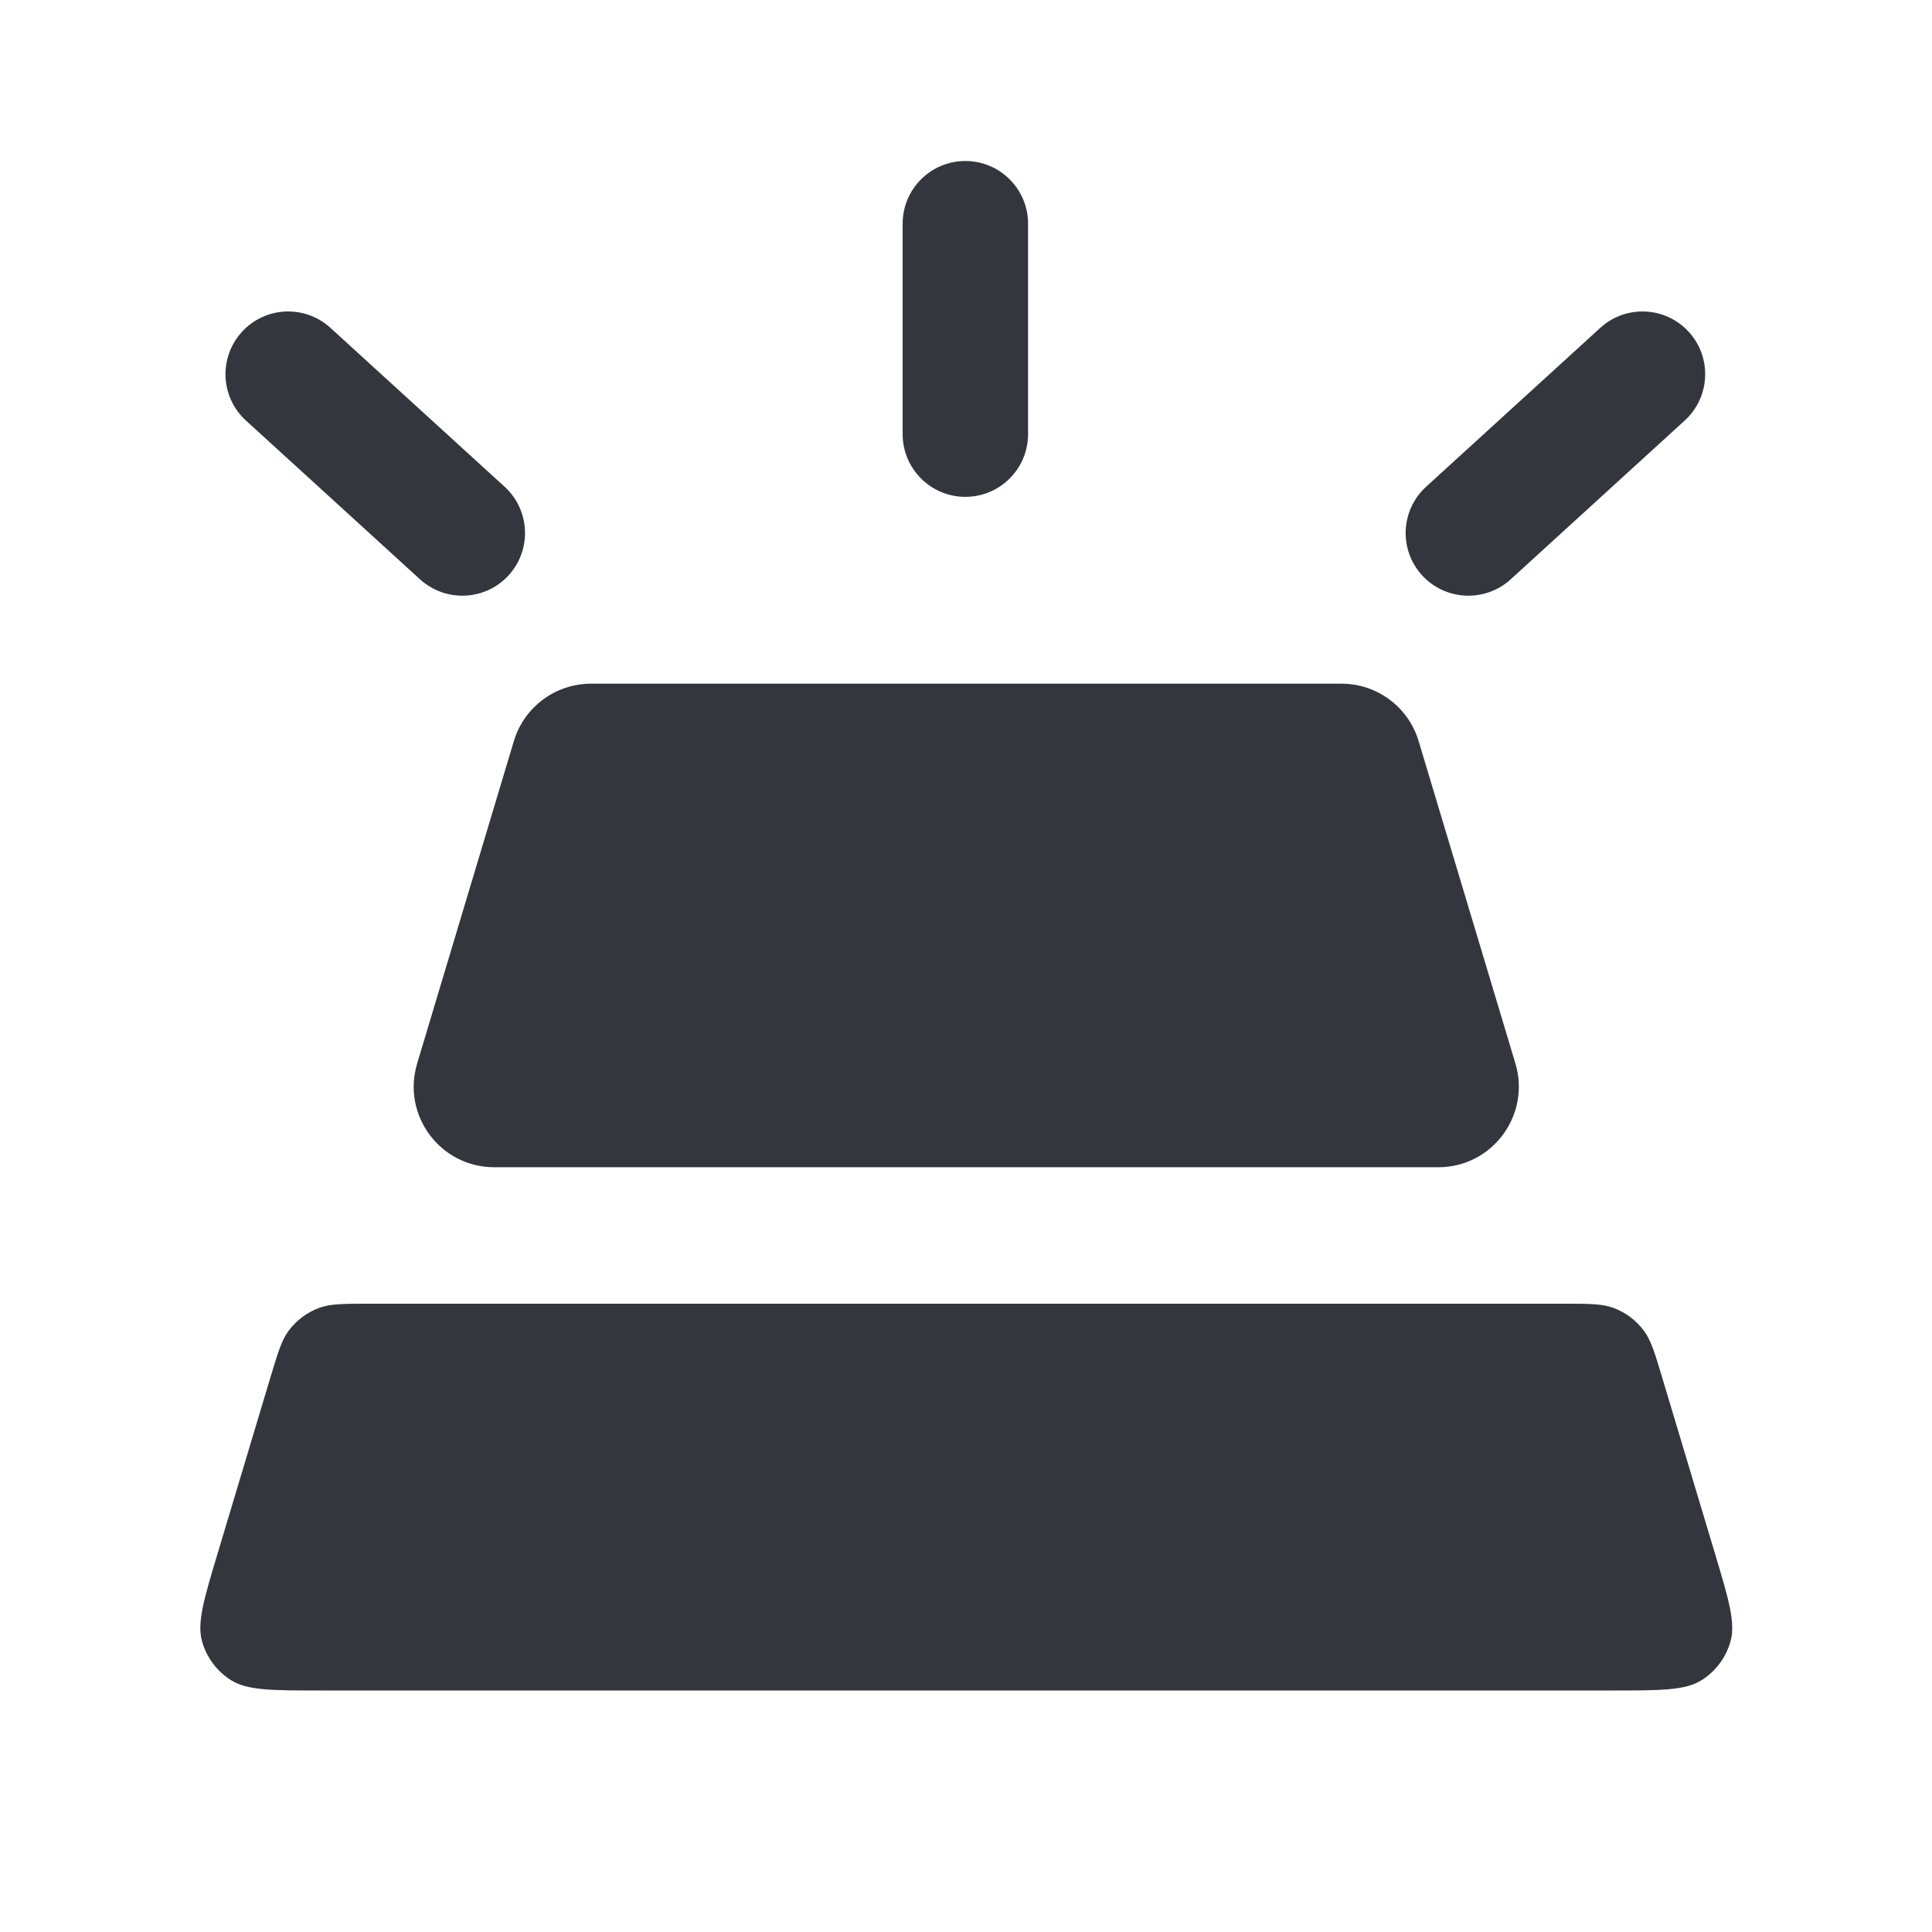 <svg width="24" height="24" viewBox="0 0 24 24" fill="none" xmlns="http://www.w3.org/2000/svg">
<path d="M12.771 2.779C12.771 2.349 12.422 2 11.992 2C11.562 2 11.213 2.349 11.213 2.779V5.393C11.213 5.823 11.562 6.172 11.992 6.172C12.422 6.172 12.771 5.823 12.771 5.393V2.779Z" fill="#33363D"/>
<path d="M4.105 4.073C3.787 3.783 3.295 3.805 3.005 4.123C2.715 4.441 2.737 4.934 3.055 5.224L5.218 7.197C5.536 7.486 6.029 7.464 6.319 7.146C6.608 6.828 6.586 6.336 6.268 6.046L4.105 4.073Z" fill="#33363D"/>
<path d="M20.928 5.224C21.246 4.934 21.269 4.441 20.979 4.123C20.689 3.805 20.196 3.783 19.879 4.073L17.716 6.046C17.398 6.336 17.375 6.828 17.665 7.146C17.955 7.464 18.448 7.486 18.766 7.197L20.928 5.224Z" fill="#33363D"/>
<path d="M17.867 14.5C18.537 14.5 19.017 13.854 18.825 13.211L17.623 9.207C17.496 8.783 17.107 8.493 16.665 8.493H7.342C6.9 8.493 6.51 8.783 6.383 9.207L5.182 13.211C4.989 13.854 5.469 14.5 6.14 14.5H17.867Z" fill="#33363D"/>
<path d="M20.021 21H3.987C3.379 21 3.075 21 2.872 20.873C2.694 20.762 2.565 20.588 2.509 20.386C2.446 20.155 2.533 19.864 2.708 19.282L3.358 17.115C3.452 16.804 3.498 16.648 3.587 16.529C3.684 16.4 3.816 16.301 3.968 16.246C4.107 16.195 4.27 16.195 4.595 16.195H19.412C19.738 16.195 19.9 16.195 20.039 16.246C20.191 16.301 20.323 16.4 20.42 16.529C20.509 16.648 20.556 16.804 20.649 17.115L21.299 19.282C21.474 19.864 21.561 20.155 21.498 20.386C21.443 20.588 21.313 20.762 21.136 20.873C20.933 21 20.629 21 20.021 21Z" fill="#33363D"/>
</svg>
